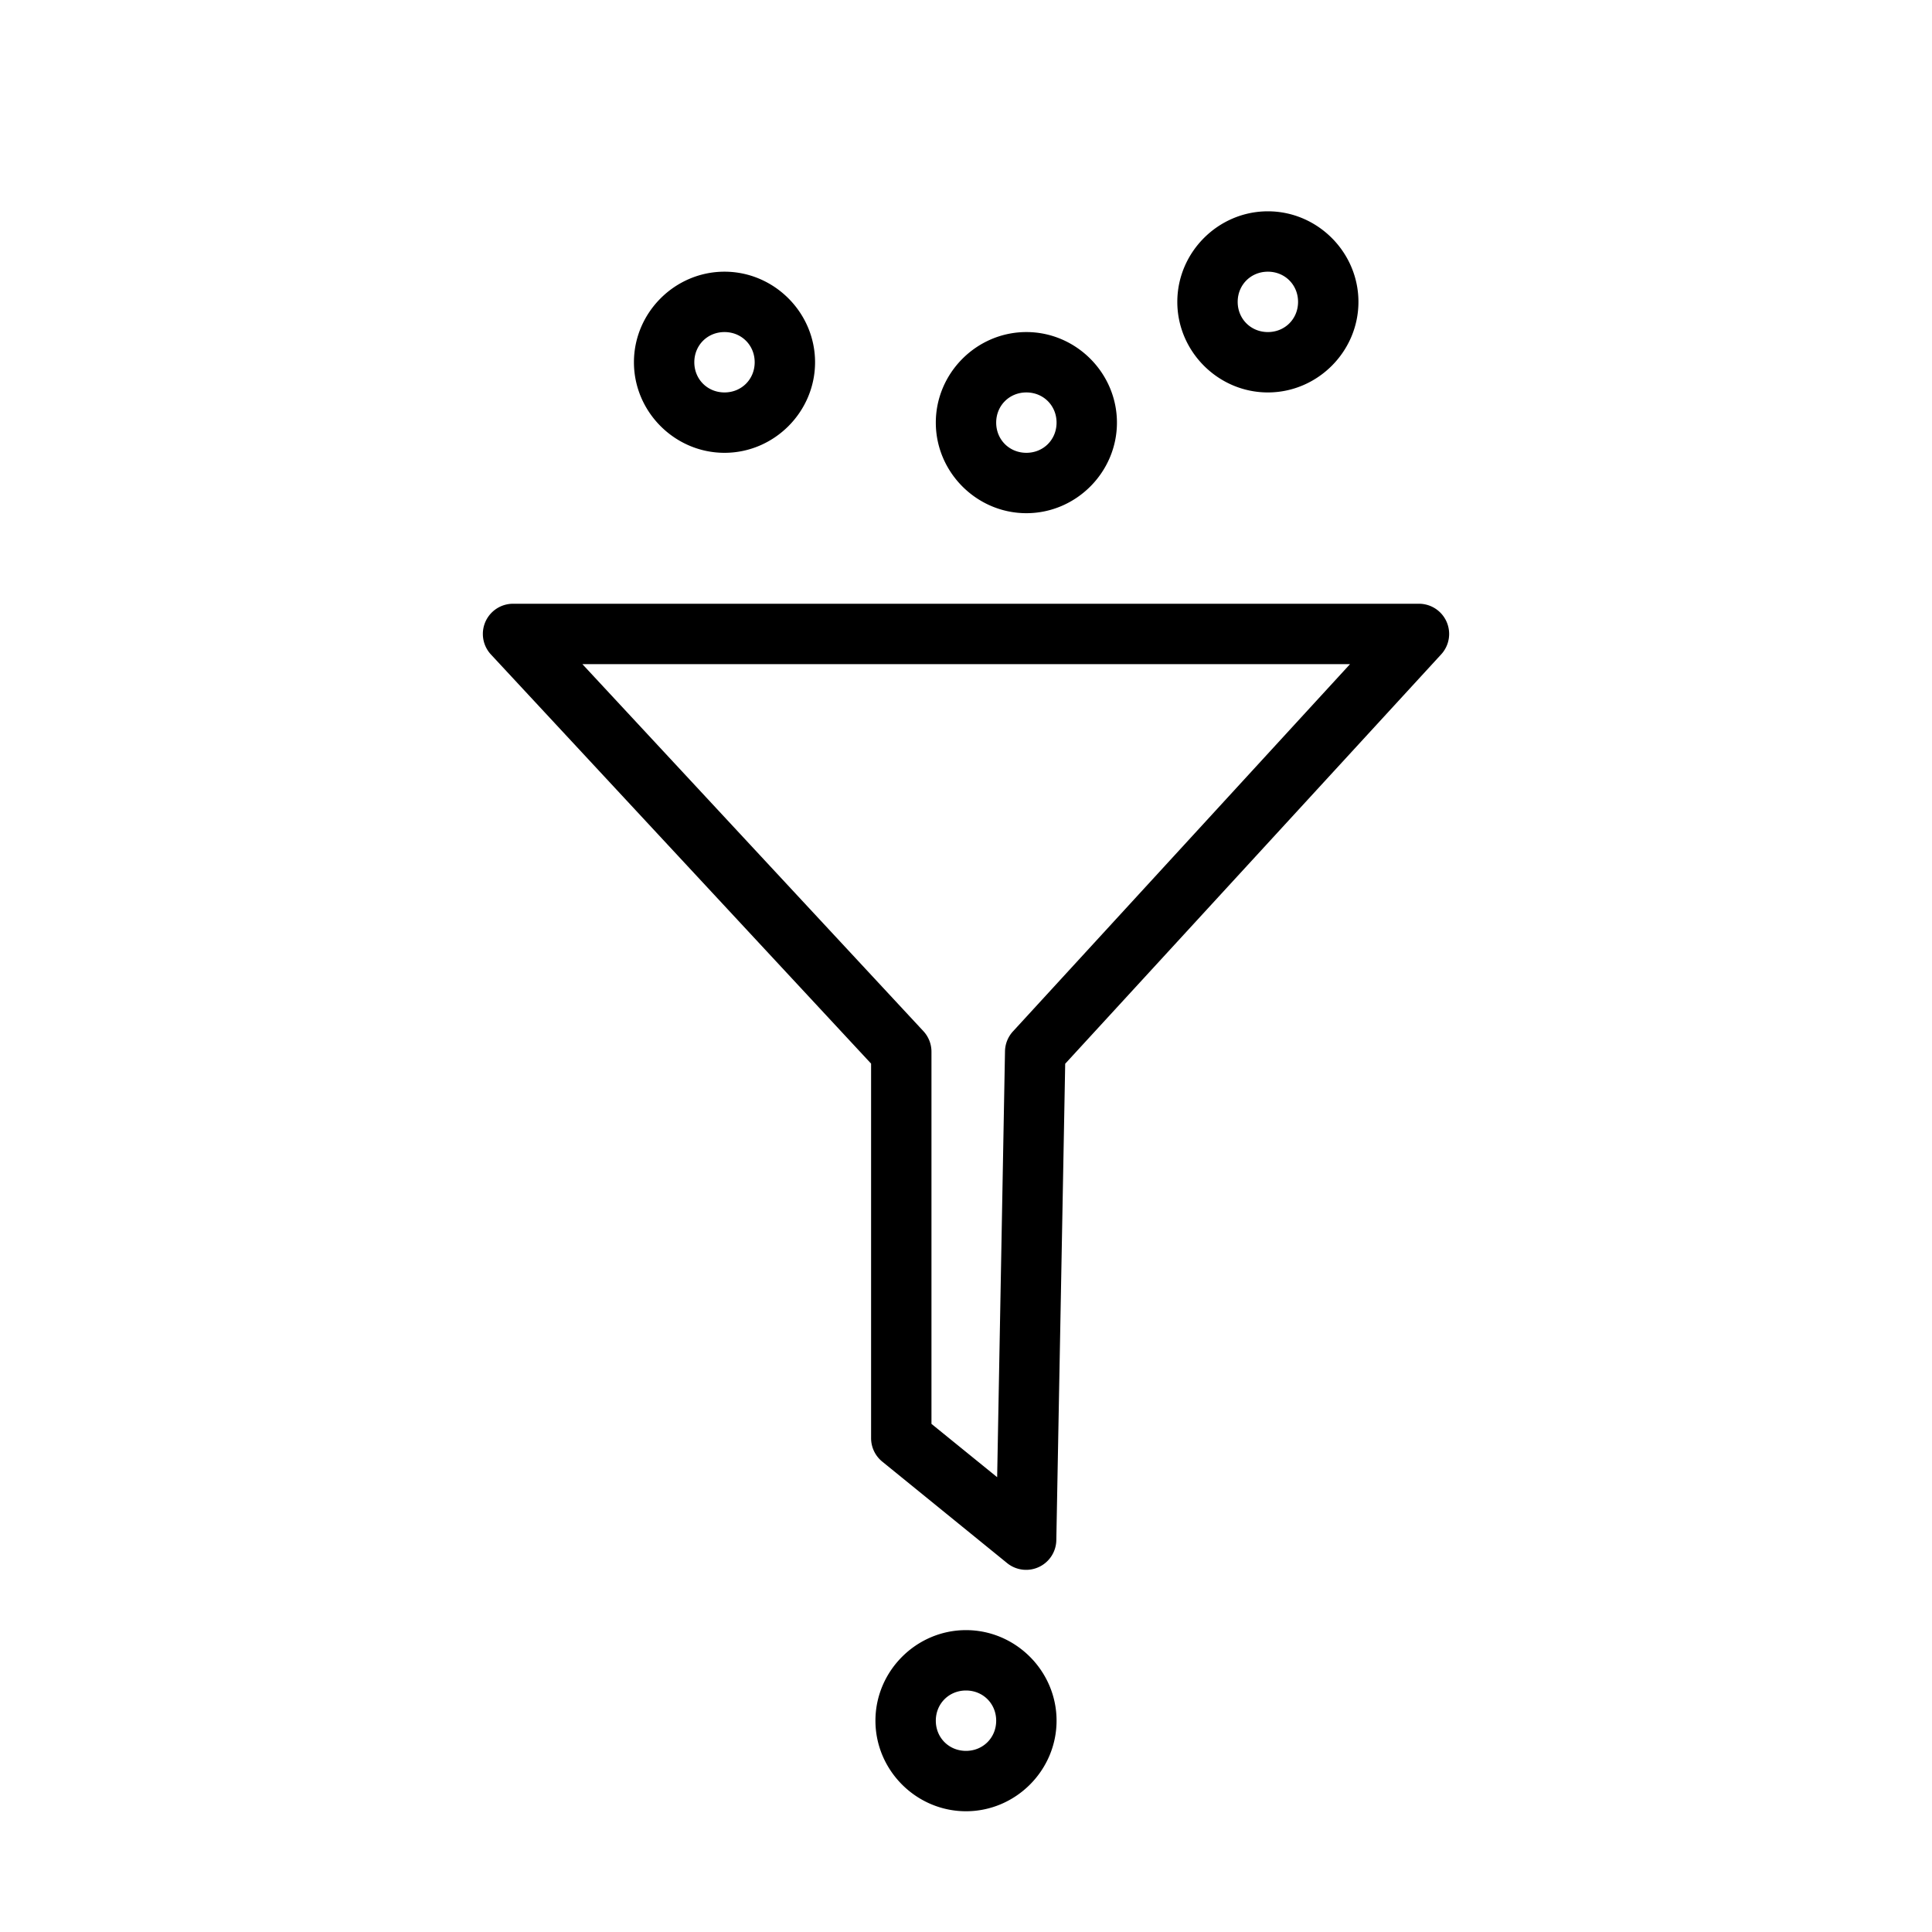 <svg xmlns:dc="http://purl.org/dc/elements/1.1/" xmlns:cc="http://creativecommons.org/ns#" xmlns:rdf="http://www.w3.org/1999/02/22-rdf-syntax-ns#" xmlns:svg="http://www.w3.org/2000/svg" xmlns="http://www.w3.org/2000/svg" xmlns:sodipodi="http://sodipodi.sourceforge.net/DTD/sodipodi-0.dtd" xmlns:inkscape="http://www.inkscape.org/namespaces/inkscape" viewBox="0 0 32 32" version="1.1" x="0px" y="0px"><g transform="translate(0,-1020.362)"><path style="color:#000000;font-style:normal;font-variant:normal;font-weight:normal;font-stretch:normal;font-size:medium;line-height:normal;font-family:sans-serif;text-indent:0;text-align:start;text-decoration:none;text-decoration-line:none;text-decoration-style:solid;text-decoration-color:#000000;letter-spacing:normal;word-spacing:normal;text-transform:none;direction:ltr;block-progression:tb;writing-mode:lr-tb;baseline-shift:baseline;text-anchor:start;white-space:normal;clip-rule:nonzero;display:inline;overflow:visible;visibility:visible;opacity:1;isolation:auto;mix-blend-mode:normal;color-interpolation:sRGB;color-interpolation-filters:linearRGB;solid-color:#000000;solid-opacity:1;fill:#000000;fill-opacity:1;fill-rule:nonzero;stroke:none;stroke-width:1;stroke-linecap:round;stroke-linejoin:round;stroke-miterlimit:4;stroke-dasharray:none;stroke-dashoffset:1.3;stroke-opacity:1;color-rendering:auto;image-rendering:auto;shape-rendering:auto;text-rendering:auto;enable-background:accumulate" d="M 21 3.5 C 20.177 3.5 19.5 4.178 19.5 5 C 19.5 5.822 20.177 6.5 21 6.5 C 21.823 6.5 22.5 5.822 22.5 5 C 22.5 4.178 21.823 3.5 21 3.5 z M 12 4.5 C 11.177 4.5 10.5 5.178 10.5 6 C 10.5 6.822 11.177 7.5 12 7.5 C 12.823 7.5 13.5 6.822 13.5 6 C 13.5 5.178 12.823 4.5 12 4.5 z M 21 4.5 C 21.282 4.5 21.5 4.718 21.5 5 C 21.5 5.282 21.282 5.5 21 5.5 C 20.718 5.5 20.5 5.282 20.5 5 C 20.5 4.718 20.718 4.5 21 4.5 z M 12 5.5 C 12.282 5.5 12.5 5.718 12.5 6 C 12.5 6.282 12.282 6.5 12 6.5 C 11.718 6.5 11.5 6.282 11.5 6 C 11.5 5.718 11.718 5.5 12 5.5 z M 17 5.5 C 16.177 5.5 15.5 6.178 15.5 7 C 15.5 7.822 16.177 8.5 17 8.5 C 17.823 8.5 18.5 7.822 18.5 7 C 18.5 6.178 17.823 5.5 17 5.5 z M 17 6.5 C 17.282 6.5 17.5 6.718 17.5 7 C 17.5 7.282 17.282 7.5 17 7.5 C 16.718 7.5 16.5 7.282 16.5 7 C 16.5 6.718 16.718 6.5 17 6.5 z M 8.5 10 A 0.5 0.5 0 0 0 8.133 10.842 L 14.428 17.617 L 14.428 23.82 A 0.5 0.5 0 0 0 14.613 24.209 L 16.68 25.889 A 0.5 0.5 0 0 0 17.496 25.51 L 17.643 17.619 L 23.869 10.84 A 0.5 0.5 0 0 0 23.5 10 L 8.5 10 z M 9.646 11 L 22.361 11 L 16.779 17.082 A 0.5 0.5 0 0 0 16.646 17.412 L 16.516 24.467 L 15.428 23.584 L 15.428 17.422 A 0.5 0.5 0 0 0 15.295 17.08 L 9.646 11 z M 16 27 C 15.177 27 14.5 27.677 14.5 28.5 C 14.5 29.323 15.177 30 16 30 C 16.823 30 17.5 29.323 17.5 28.5 C 17.5 27.677 16.823 27 16 27 z M 16 28 C 16.282 28 16.5 28.218 16.5 28.5 C 16.5 28.782 16.282 29 16 29 C 15.718 29 15.5 28.782 15.5 28.5 C 15.5 28.218 15.718 28 16 28 z " transform="translate(0,1020.362)"></path></g></svg>